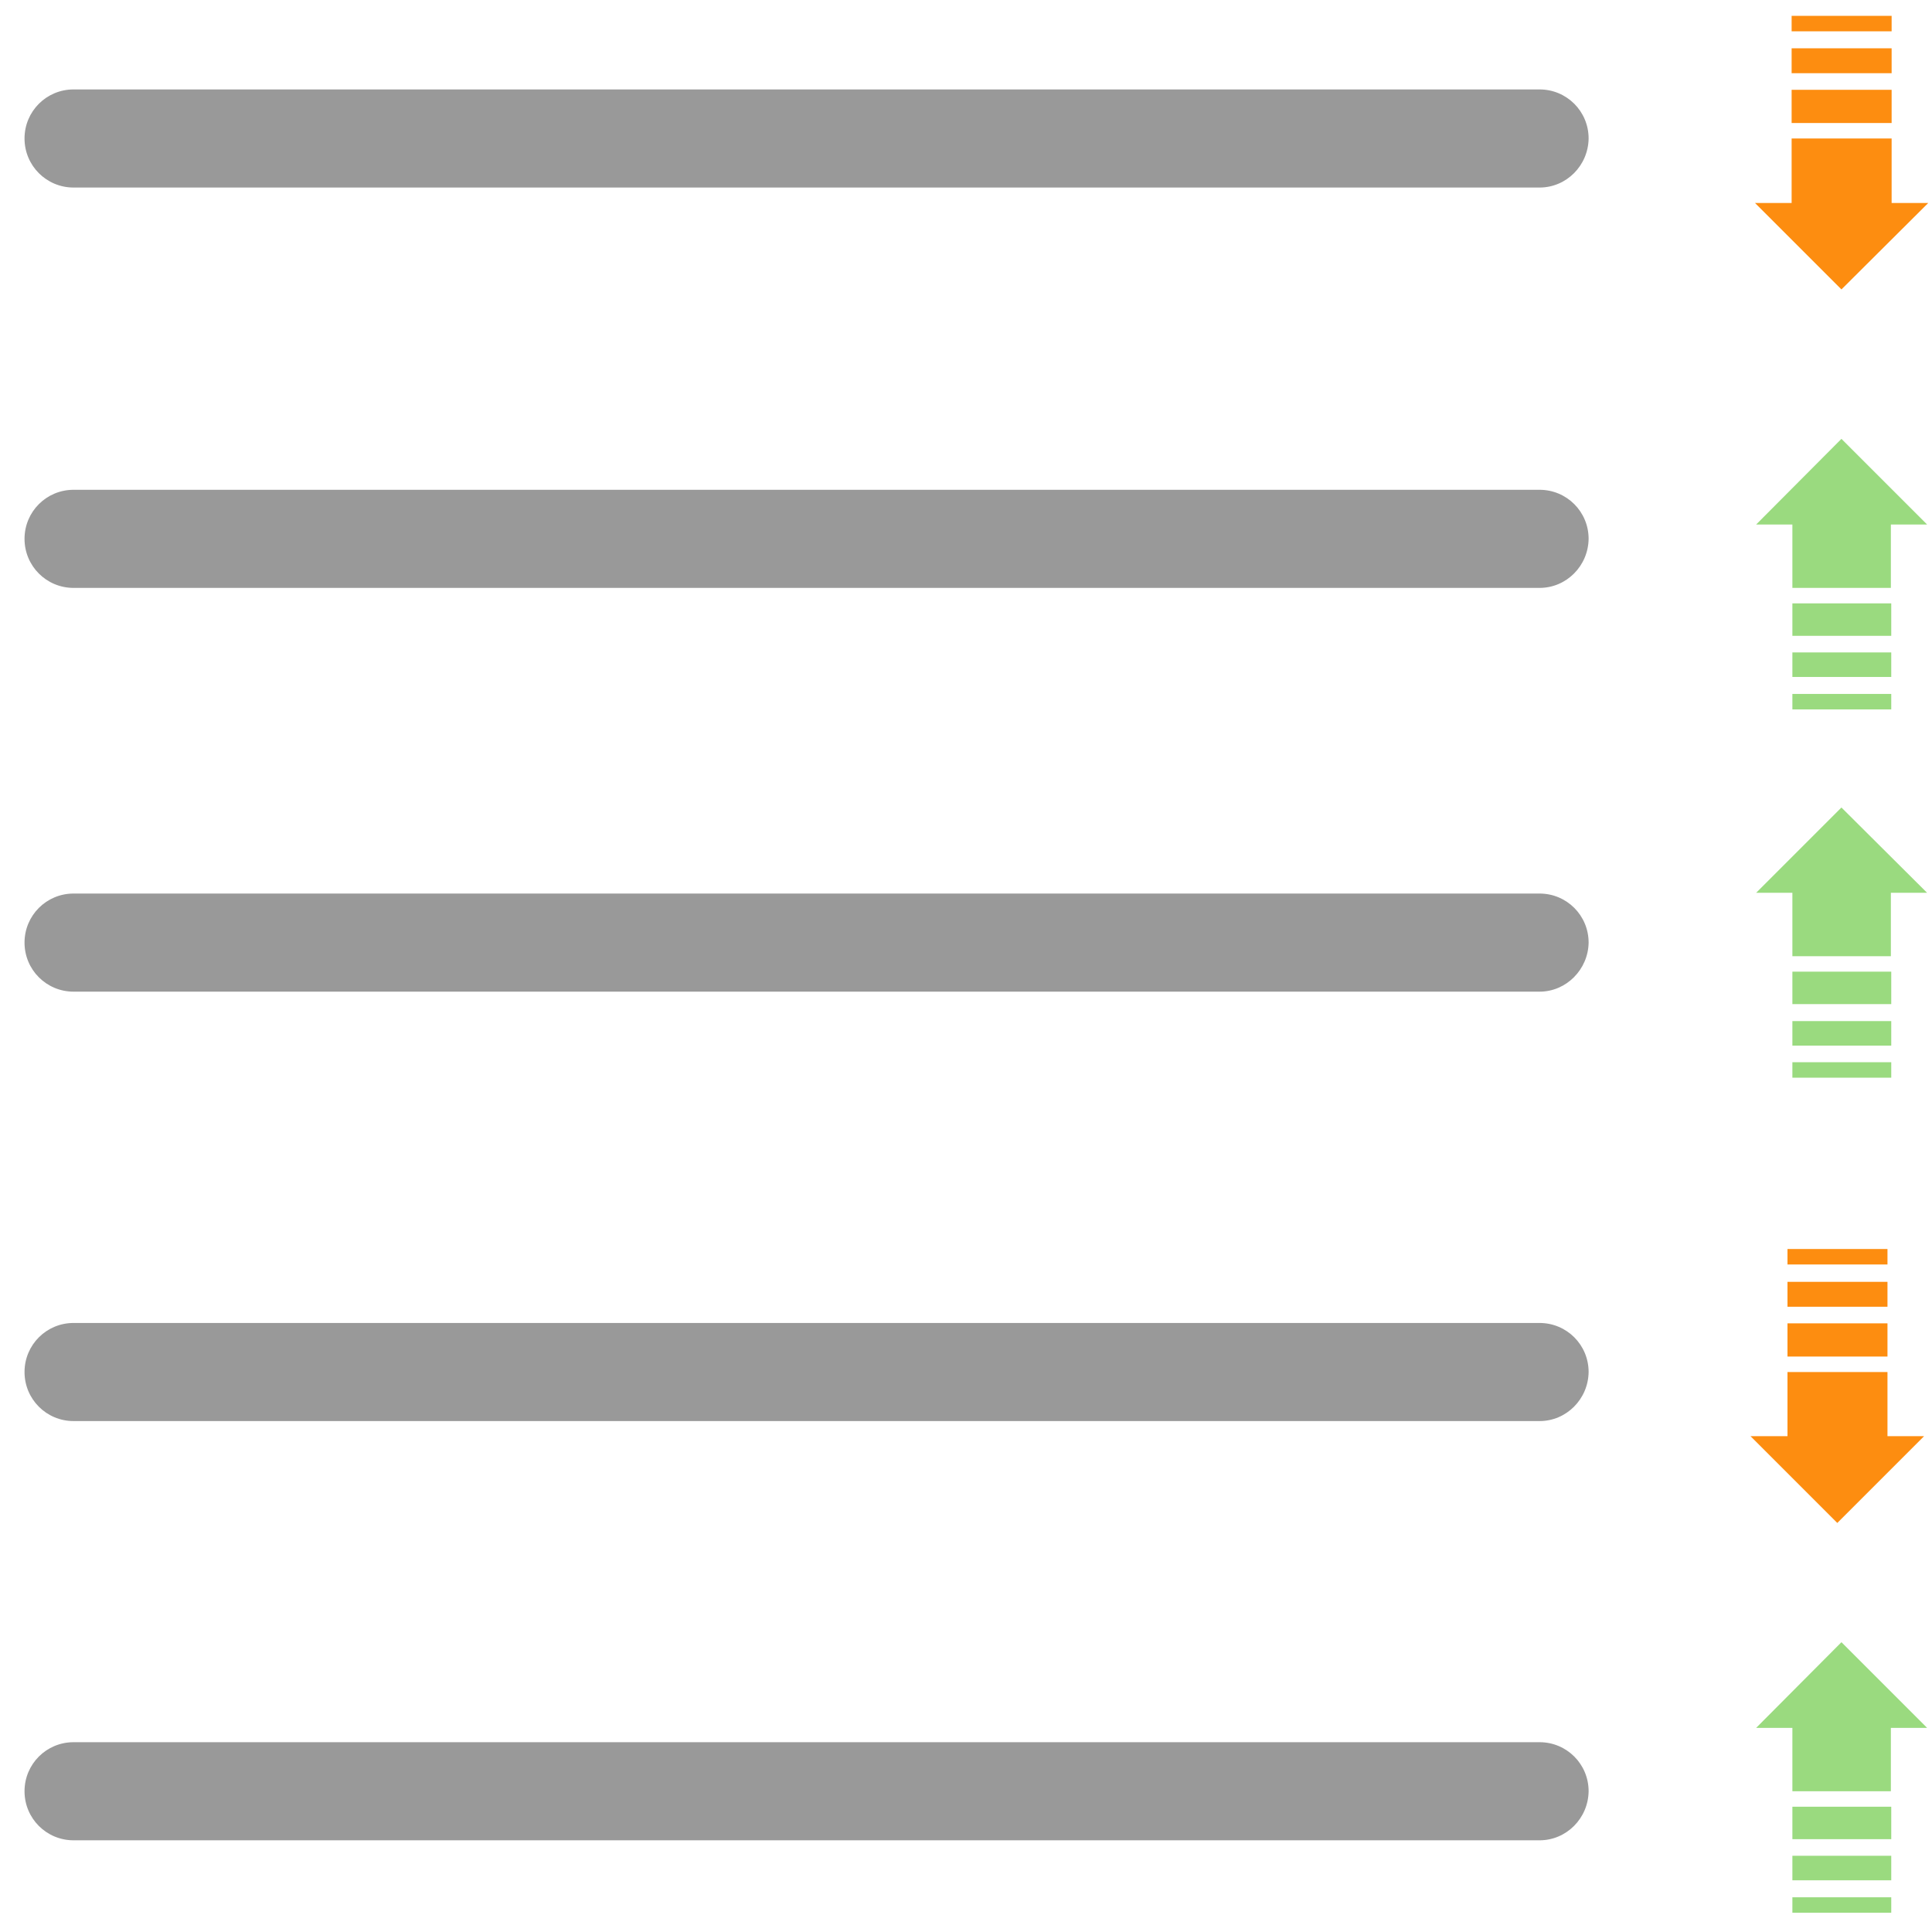 <?xml version="1.0" encoding="utf-8"?>
<!-- Generator: Adobe Illustrator 18.1.1, SVG Export Plug-In . SVG Version: 6.00 Build 0)  -->
<!DOCTYPE svg PUBLIC "-//W3C//DTD SVG 1.1//EN" "http://www.w3.org/Graphics/SVG/1.1/DTD/svg11.dtd">
<svg version="1.1" id="Layer_1" xmlns="http://www.w3.org/2000/svg" xmlns:xlink="http://www.w3.org/1999/xlink" x="0px" y="0px"
	 width="512px" height="512px" viewBox="-41 164.9 512 512" enable-background="new -41 164.9 512 512" xml:space="preserve">
<path fill="#999999" d="M367,214.6H-21.5c-7.2,0-13-5.8-13-13v0c0-7.2,5.8-13,13-13H367c7.2,0,13,5.8,13,13v0
	C379.9,208.8,374.1,214.6,367,214.6z"/>
<path fill="#999999" d="M367,320.7H-21.5c-7.2,0-13-5.8-13-13v0c0-7.2,5.8-13,13-13H367c7.2,0,13,5.8,13,13v0
	C379.9,314.9,374.1,320.7,367,320.7z"/>
<path fill="#999999" d="M367,541.5H-21.5c-7.2,0-13-5.8-13-13l0,0c0-7.2,5.8-13,13-13H367c7.2,0,13,5.8,13,13l0,0
	C379.9,535.7,374.1,541.5,367,541.5z"/>
<path fill="#999999" d="M367,427.7H-21.5c-7.2,0-13-5.8-13-13v0c0-7.2,5.8-13,13-13H367c7.2,0,13,5.8,13,13v0
	C379.9,421.8,374.1,427.7,367,427.7z"/>
<path fill="#999999" d="M367,652.6H-21.5c-7.2,0-13-5.8-13-13l0,0c0-7.2,5.8-13,13-13H367c7.2,0,13,5.8,13,13l0,0
	C379.9,646.8,374.1,652.6,367,652.6z"/>
<g>
	<rect x="433.8" y="169.1" fill="#FD8D10" width="26.5" height="4.1"/>
	<rect x="433.8" y="177.7" fill="#FD8D10" width="26.5" height="6.6"/>
	<rect x="433.8" y="188.7" fill="#FD8D10" width="26.5" height="8.8"/>
	<polygon fill="#FD8D10" points="470,218.7 447,241.6 424.1,218.7 433.8,218.7 433.8,201.6 460.3,201.6 460.3,218.7 	"/>
</g>
<g>
	<rect x="432.7" y="495.9" fill="#FD8D10" width="26.5" height="4.1"/>
	<rect x="432.7" y="504.6" fill="#FD8D10" width="26.5" height="6.6"/>
	<rect x="432.7" y="515.6" fill="#FD8D10" width="26.5" height="8.8"/>
	<polygon fill="#FD8D10" points="468.9,545.5 445.9,568.5 422.9,545.5 432.7,545.5 432.7,528.5 459.2,528.5 459.2,545.5 	"/>
</g>
<g>
	<rect x="434" y="667.7" fill="#9ADA7F" width="26.2" height="4.1"/>
	<rect x="434" y="656.7" fill="#9ADA7F" width="26.2" height="6.5"/>
	<rect x="434" y="643.7" fill="#9ADA7F" width="26.2" height="8.6"/>
	<polygon fill="#9ADA7F" points="424.4,622.8 447,600.1 469.7,622.8 460.1,622.8 460.1,639.6 434,639.6 434,622.8 	"/>
</g>
<g>
	<rect x="434" y="348.8" fill="#9ADA7F" width="26.2" height="4.1"/>
	<rect x="434" y="337.8" fill="#9ADA7F" width="26.2" height="6.5"/>
	<rect x="434" y="324.8" fill="#9ADA7F" width="26.2" height="8.6"/>
	<polygon fill="#9ADA7F" points="424.4,303.9 447,281.2 469.7,303.9 460.1,303.9 460.1,320.7 434,320.7 434,303.9 	"/>
</g>
<g>
	<rect x="434" y="446.4" fill="#9ADA7F" width="26.2" height="4.1"/>
	<rect x="434" y="435.5" fill="#9ADA7F" width="26.2" height="6.5"/>
	<rect x="434" y="422.4" fill="#9ADA7F" width="26.2" height="8.6"/>
	<polygon fill="#9ADA7F" points="424.4,401.5 447,378.9 469.7,401.5 460.1,401.5 460.1,418.3 434,418.3 434,401.5 	"/>
</g>
</svg>
